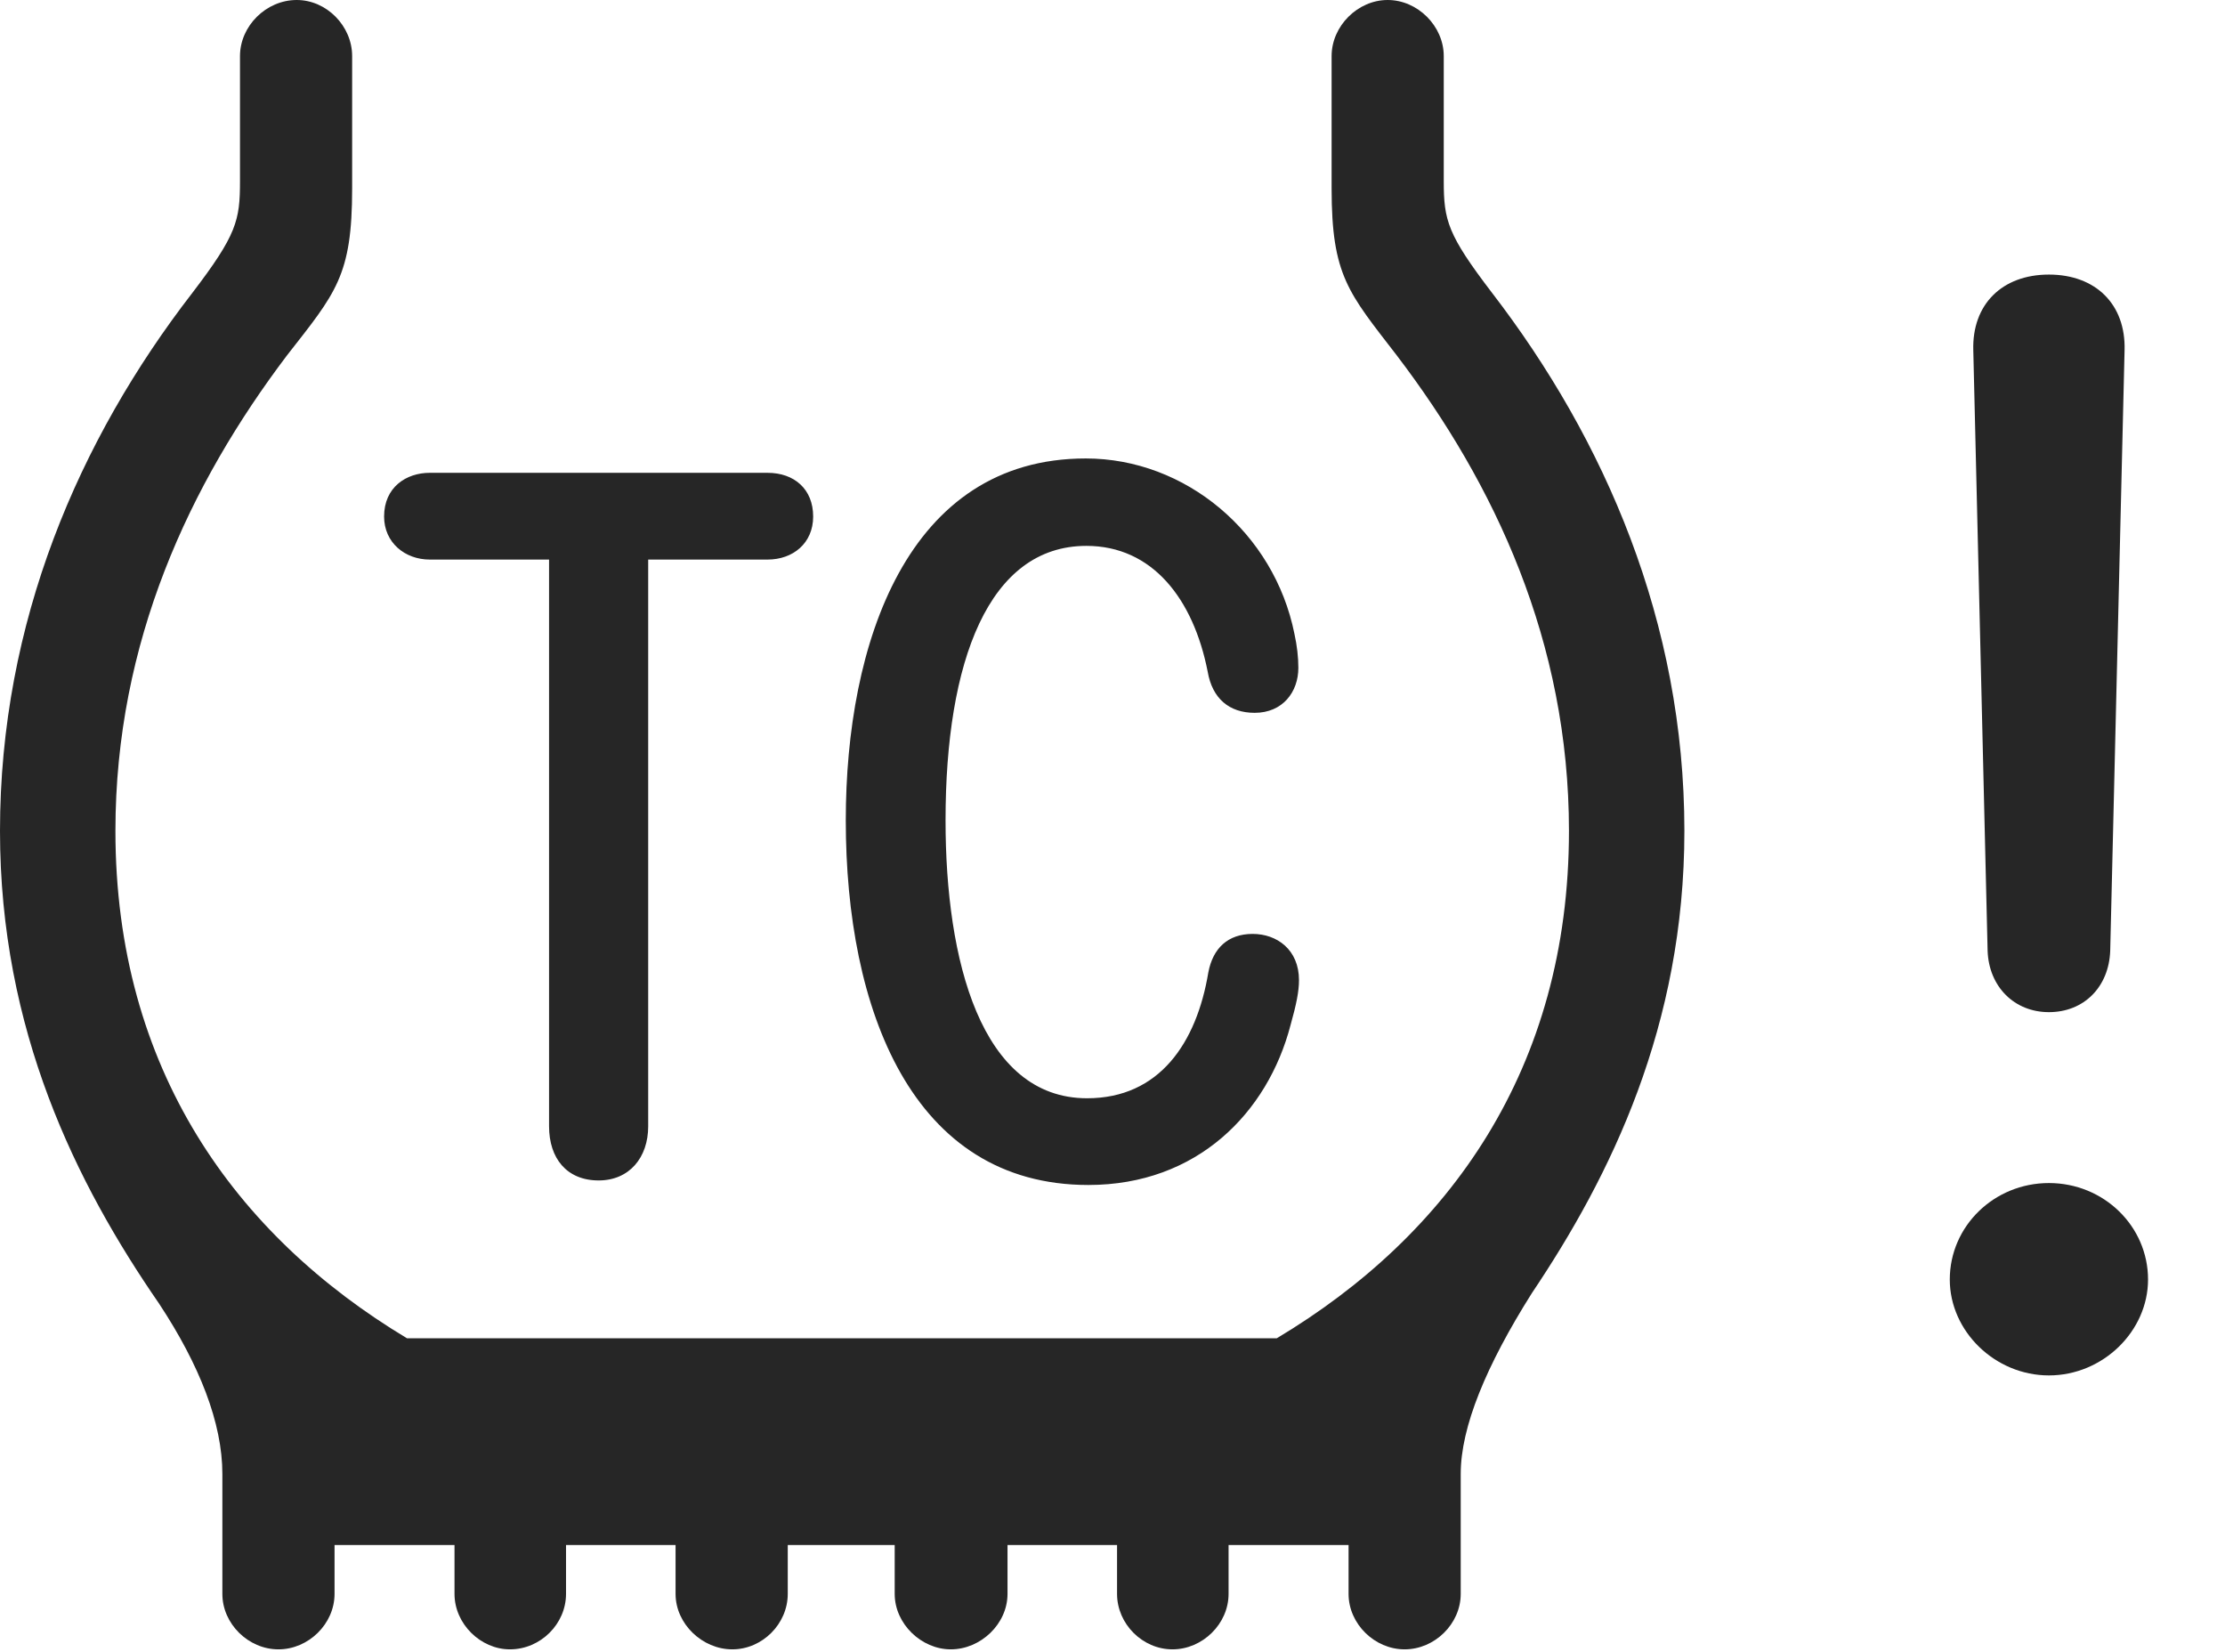 <?xml version="1.0" encoding="UTF-8"?>
<!--Generator: Apple Native CoreSVG 326-->
<!DOCTYPE svg
PUBLIC "-//W3C//DTD SVG 1.1//EN"
       "http://www.w3.org/Graphics/SVG/1.1/DTD/svg11.dtd">
<svg version="1.1" xmlns="http://www.w3.org/2000/svg" xmlns:xlink="http://www.w3.org/1999/xlink" viewBox="0 0 66.641 49.473">
 <g>
  <rect height="49.473" opacity="0" width="66.641" x="0" y="0"/>
  <path d="M61.367 41.191C62.988 41.191 64.336 39.863 64.336 38.32C64.336 36.719 63.008 35.43 61.367 35.43C59.727 35.43 58.398 36.719 58.398 38.32C58.398 39.863 59.746 41.191 61.367 41.191ZM61.367 30.312C62.422 30.312 63.164 29.551 63.203 28.477L63.633 10.488C63.672 9.121 62.773 8.223 61.367 8.223C59.961 8.223 59.062 9.121 59.102 10.488L59.531 28.477C59.57 29.551 60.332 30.312 61.367 30.312Z" fill="black" fill-opacity="0.85"/>
  <path d="M0 24.883C0 30.859 2.285 35.449 4.766 39.043C5.977 40.879 6.66 42.617 6.66 44.141L6.66 47.734C6.66 48.633 7.441 49.395 8.34 49.395C9.238 49.395 10.02 48.633 10.02 47.734L10.02 46.27L13.613 46.27L13.613 47.734C13.613 48.633 14.395 49.395 15.273 49.395C16.191 49.395 16.953 48.633 16.953 47.734L16.953 46.27L20.234 46.27L20.234 47.734C20.234 48.633 21.035 49.395 21.934 49.395C22.832 49.395 23.594 48.633 23.594 47.734L23.594 46.27L26.797 46.27L26.797 47.734C26.797 48.633 27.598 49.395 28.477 49.395C29.375 49.395 30.176 48.633 30.176 47.734L30.176 46.27L33.457 46.27L33.457 47.734C33.457 48.633 34.219 49.395 35.117 49.395C36.016 49.395 36.797 48.633 36.797 47.734L36.797 46.27L40.391 46.27L40.391 47.734C40.391 48.633 41.172 49.395 42.07 49.395C42.969 49.395 43.75 48.633 43.75 47.734L43.75 44.141C43.75 42.734 44.512 40.898 45.879 38.73C48.242 35.215 50.449 30.723 50.449 24.883C50.449 18.633 48.066 13.164 44.688 8.77C43.359 7.031 43.242 6.602 43.242 5.43L43.242 1.68C43.242 0.781 42.461 0 41.562 0C40.664 0 39.883 0.781 39.883 1.68L39.883 5.645C39.883 8.262 40.391 8.77 41.836 10.645C44.766 14.492 46.992 19.219 46.992 24.883C46.992 32.012 43.398 36.992 38.242 40.078L12.188 40.078C7.051 36.992 3.457 32.012 3.457 24.883C3.457 19.219 5.684 14.492 8.594 10.645C10.059 8.77 10.547 8.262 10.547 5.645L10.547 1.68C10.547 0.781 9.785 0 8.887 0C7.969 0 7.188 0.781 7.188 1.68L7.188 5.43C7.188 6.602 7.09 7.031 5.762 8.77C2.363 13.164 0 18.633 0 24.883ZM17.93 35.352C18.848 35.352 19.414 34.668 19.414 33.73L19.414 16.758L22.988 16.758C23.75 16.758 24.355 16.27 24.355 15.469C24.355 14.648 23.789 14.16 22.988 14.16L12.871 14.16C12.168 14.16 11.504 14.59 11.504 15.469C11.504 16.25 12.129 16.758 12.871 16.758L16.445 16.758L16.445 33.73C16.445 34.688 16.973 35.352 17.93 35.352ZM32.598 35.488C35.859 35.488 37.969 33.32 38.652 30.703C38.828 30.078 38.906 29.688 38.906 29.355C38.906 28.438 38.242 27.969 37.52 27.969C36.777 27.969 36.328 28.398 36.191 29.121C35.84 31.23 34.727 32.891 32.559 32.891C29.375 32.891 28.32 28.75 28.32 24.57C28.32 19.805 29.609 16.348 32.539 16.348C34.512 16.348 35.742 17.93 36.172 20.117C36.309 20.918 36.816 21.348 37.578 21.348C38.418 21.348 38.887 20.723 38.887 20C38.887 19.688 38.848 19.336 38.77 18.984C38.164 15.957 35.508 13.73 32.52 13.73C27.168 13.73 25.332 19.277 25.332 24.57C25.332 30.215 27.305 35.488 32.598 35.488Z" fill="black" fill-opacity="0.85"/>
 </g>
</svg>
